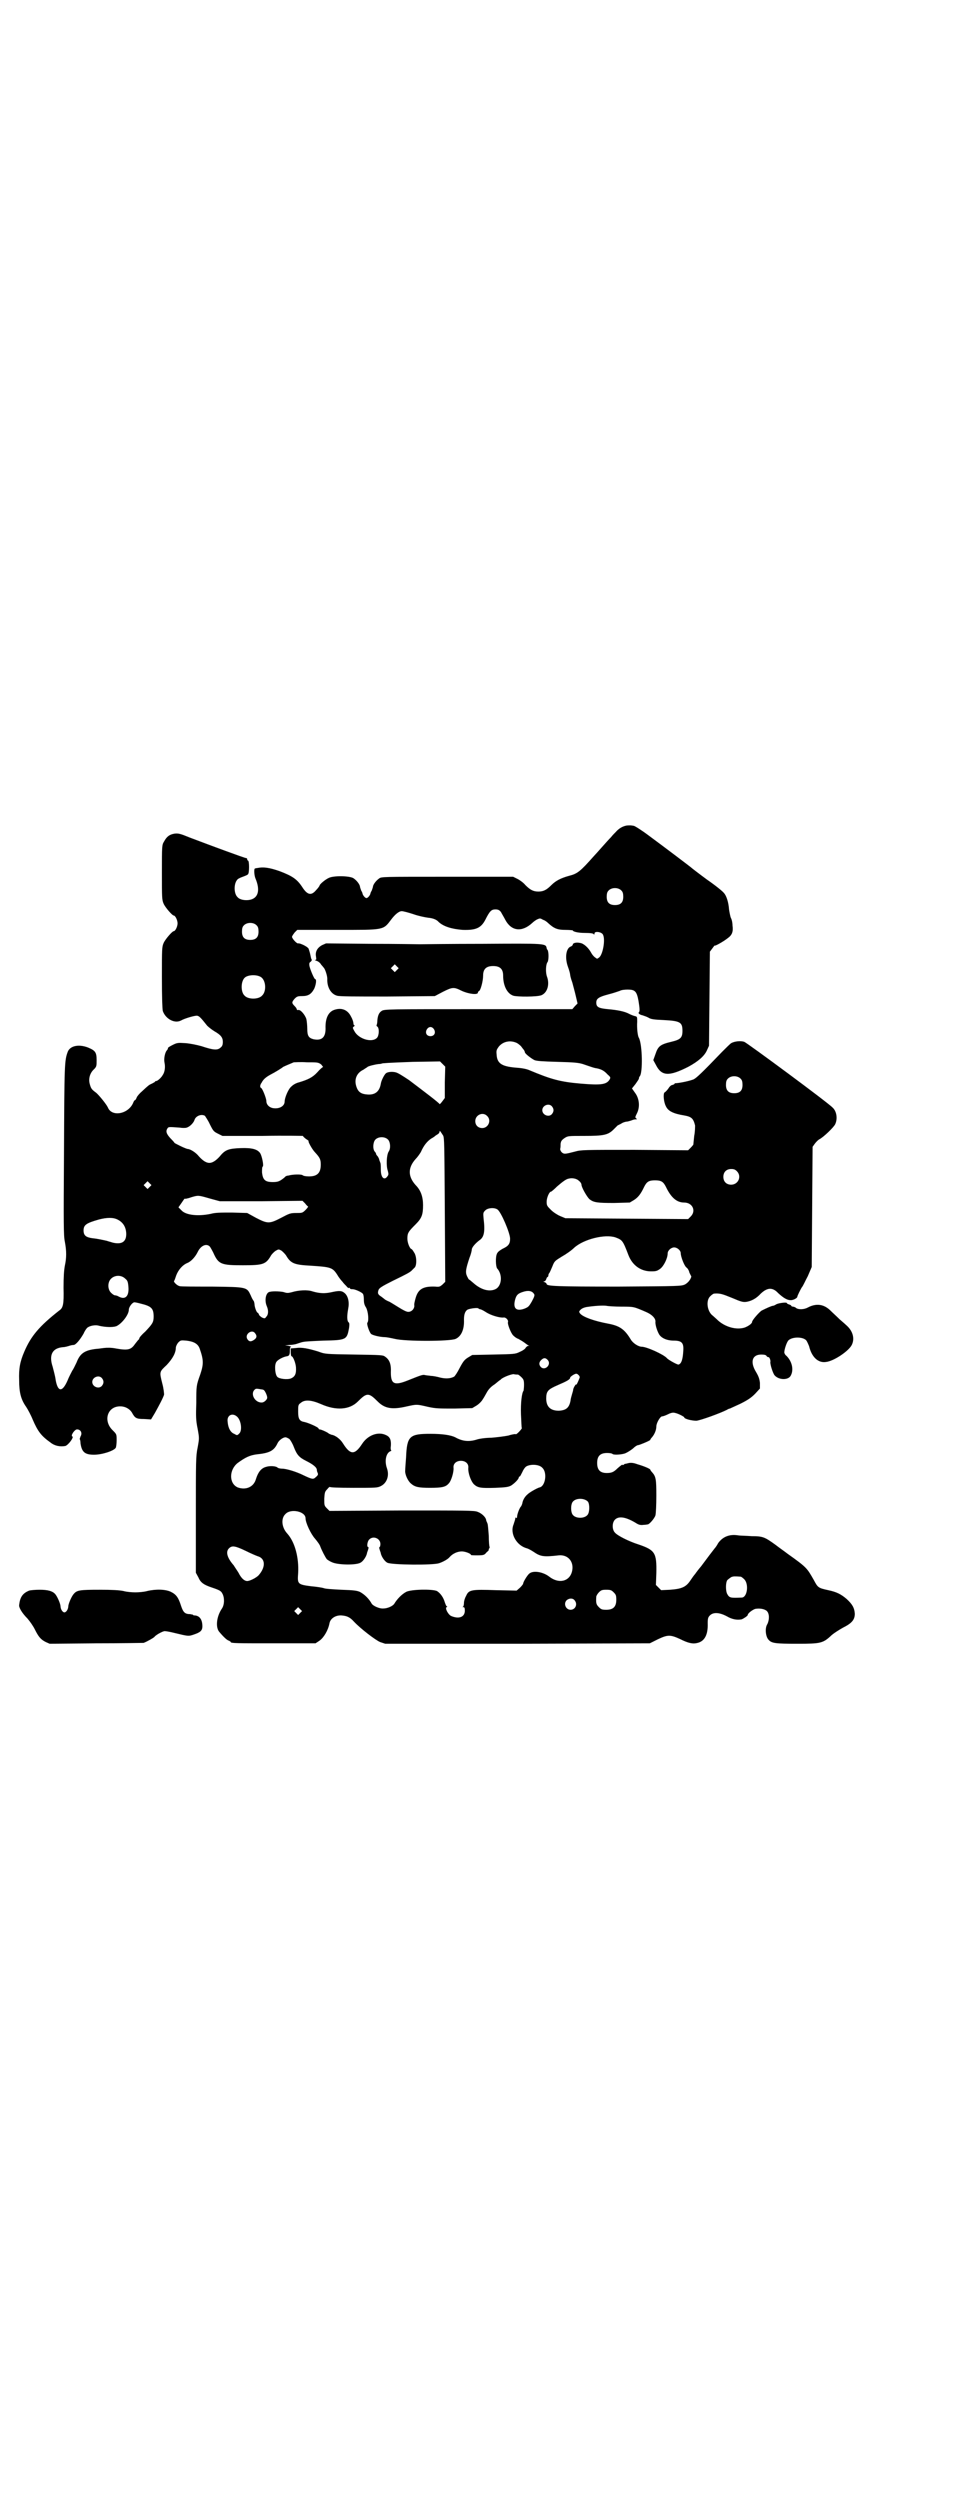<?xml version="1.0" standalone="no"?>
<!DOCTYPE svg PUBLIC "-//W3C//DTD SVG 20010904//EN"
 "http://www.w3.org/TR/2001/REC-SVG-20010904/DTD/svg10.dtd">
<svg version="1.0" xmlns="http://www.w3.org/2000/svg"
 width="1104pt" height="2870pt" viewBox="0 0 1104 2870"
 preserveAspectRatio="xMidYMid meet">
<g transform="translate(0,2870) scale(0.5,-0.5)"
fill="#000000" stroke="none">
<path d="M1437 3844 c-8 -2 -16 -7 -22 -14 -3 -3 -8 -8 -11 -12 -9 -9 -34 -38
-39 -43 -32 -36 -38 -41 -58 -46 -18 -5 -30 -11 -40 -21 -11 -11 -18 -15 -30
-15 -12 0 -19 4 -30 15 -4 5 -12 11 -18 14 l-10 5 -151 0 c-150 0 -152 0 -157
-4 -7 -5 -13 -13 -14 -18 0 -2 -2 -7 -3 -10 -2 -3 -3 -6 -3 -7 -1 -4 -6 -10
-9 -10 -3 0 -8 6 -9 10 0 1 -1 4 -3 7 -1 3 -3 8 -3 10 -1 5 -7 13 -14 18 -7 6
-43 7 -56 2 -8 -3 -23 -15 -23 -19 0 0 -3 -5 -8 -10 -11 -13 -20 -11 -32 8
-12 18 -23 25 -52 36 -23 8 -37 10 -51 7 -2 0 -5 -1 -5 -1 -3 0 -2 -16 1 -23
11 -26 7 -45 -13 -49 -10 -2 -23 0 -28 6 -9 8 -9 31 -1 40 1 2 7 5 13 7 5 2
11 4 12 6 3 3 3 30 0 31 -1 0 -2 2 -2 3 0 2 -1 3 -3 3 -3 0 -79 28 -129 47
-22 9 -26 10 -35 9 -12 -2 -18 -7 -24 -18 -5 -8 -5 -10 -5 -71 0 -58 0 -63 4
-72 4 -9 20 -27 23 -27 4 0 9 -11 9 -18 0 -7 -5 -18 -9 -18 -3 0 -19 -18 -23
-27 -4 -9 -4 -14 -4 -78 0 -49 1 -72 2 -78 6 -18 27 -30 42 -22 9 5 30 11 36
11 5 0 9 -4 24 -23 4 -4 12 -10 17 -13 14 -8 19 -14 19 -24 0 -6 -1 -10 -5
-13 -7 -7 -17 -6 -44 3 -11 3 -25 6 -37 7 -17 1 -19 1 -29 -4 -6 -3 -11 -6
-11 -7 0 -2 -1 -4 -3 -6 -4 -5 -7 -19 -5 -28 2 -9 1 -21 -4 -28 -3 -6 -12 -14
-15 -14 -2 0 -3 -1 -3 -2 0 0 -3 -2 -7 -4 -7 -3 -8 -4 -22 -17 -6 -5 -12 -12
-13 -15 -1 -3 -3 -6 -4 -6 -1 0 -3 -3 -4 -6 -11 -26 -49 -33 -58 -11 -3 7 -20
28 -27 34 -11 8 -12 10 -15 21 -3 12 1 25 10 33 6 6 6 8 6 21 0 18 -3 22 -20
29 -21 8 -40 4 -46 -9 -8 -21 -8 -27 -9 -236 -1 -159 -1 -187 2 -201 4 -21 4
-37 0 -55 -2 -11 -3 -25 -3 -51 1 -38 -1 -46 -10 -52 -46 -36 -65 -59 -80 -94
-10 -23 -13 -39 -12 -66 0 -28 4 -44 16 -61 4 -6 11 -19 15 -29 12 -28 20 -38
41 -53 10 -8 22 -10 34 -8 7 2 21 21 16 22 -4 2 5 15 10 16 9 1 14 -8 9 -16
-1 -3 -2 -6 -2 -6 1 -1 2 -5 2 -10 3 -20 10 -26 31 -26 19 0 46 9 50 16 1 2 2
10 2 17 0 14 0 14 -9 23 -23 22 -12 56 18 55 11 0 21 -6 26 -14 7 -13 10 -15
28 -15 l16 -1 9 15 c10 18 19 35 21 42 0 3 -1 14 -4 25 -7 28 -7 27 10 43 14
15 21 28 21 40 0 2 2 7 5 11 6 6 6 6 19 5 17 -2 27 -7 31 -19 9 -26 9 -35 1
-59 -9 -25 -9 -26 -9 -65 -1 -30 -1 -40 3 -59 4 -22 4 -22 0 -44 -4 -19 -4
-31 -4 -154 l0 -133 6 -11 c5 -12 13 -17 31 -23 18 -6 21 -8 24 -14 5 -9 5
-25 -1 -34 -13 -19 -15 -44 -6 -54 11 -13 18 -19 22 -20 2 -1 4 -2 4 -3 0 -3
13 -3 103 -3 l92 0 9 6 c10 7 20 24 23 40 2 11 14 19 28 18 12 -1 19 -4 28
-14 16 -17 49 -42 60 -47 l12 -4 304 0 304 1 18 9 c23 11 29 11 51 1 20 -10
30 -12 41 -9 16 4 24 19 23 45 0 11 1 14 5 18 8 8 22 7 39 -2 12 -7 23 -9 34
-7 5 2 14 8 14 10 0 4 11 12 17 14 10 2 22 0 27 -5 6 -6 6 -20 1 -30 -6 -9 -4
-29 3 -36 7 -8 16 -9 66 -9 54 0 59 1 79 20 6 5 17 12 26 17 20 10 27 18 27
32 -1 14 -6 22 -19 34 -13 11 -23 16 -42 20 -23 5 -24 6 -33 23 -16 28 -16 29
-61 61 -5 4 -18 13 -27 20 -25 18 -29 20 -55 20 -12 1 -27 1 -32 2 -20 3 -35
-4 -45 -18 -2 -4 -6 -10 -8 -12 -4 -5 -17 -22 -31 -41 -6 -7 -12 -15 -14 -18
-2 -2 -7 -9 -11 -15 -10 -15 -20 -19 -46 -21 l-21 -1 -6 6 -6 6 1 27 c1 47 -3
53 -41 66 -22 7 -48 20 -54 27 -7 7 -7 23 0 30 9 9 26 6 50 -9 5 -3 9 -4 16
-3 4 0 9 1 9 1 4 0 16 14 18 21 1 5 2 23 2 45 0 38 -1 44 -10 54 -2 2 -4 5 -4
6 -1 2 -15 8 -29 12 -8 3 -14 4 -20 3 -4 -1 -8 -2 -9 -2 -1 0 -2 -1 -3 -2 -2
-1 -3 -1 -3 0 0 1 -4 -2 -11 -8 -9 -9 -14 -11 -25 -11 -15 0 -22 7 -22 23 0
16 7 23 23 23 6 0 11 -1 12 -2 2 -3 20 -2 29 1 5 2 13 7 18 11 5 5 10 8 12 8
3 0 27 10 28 12 0 1 2 4 4 6 6 7 10 17 10 25 0 8 9 23 13 23 2 0 8 2 14 5 8 4
12 4 16 3 9 -2 21 -9 21 -10 0 -4 18 -8 28 -8 10 1 54 17 70 25 3 2 6 3 7 3 0
0 11 5 24 11 18 9 25 14 34 23 l11 12 0 13 c-1 9 -3 15 -9 25 -14 23 -9 40 12
40 7 0 11 -1 12 -3 1 -2 3 -3 5 -3 2 0 5 -8 4 -11 -1 -5 6 -27 10 -31 10 -11
32 -11 37 0 7 13 3 32 -10 45 -3 2 -5 6 -5 8 0 7 6 25 10 28 9 8 32 8 40 0 2
-2 5 -9 7 -14 6 -25 21 -39 39 -36 18 2 52 25 59 39 7 14 3 31 -11 44 -2 2
-10 9 -17 15 -7 7 -17 16 -22 21 -15 14 -32 16 -51 6 -9 -5 -22 -5 -27 -1 -2
2 -6 3 -7 3 -2 0 -4 1 -4 2 0 1 -2 2 -5 3 -3 1 -5 2 -5 3 0 3 -21 0 -25 -3 -3
-2 -6 -3 -7 -3 -3 0 -16 -6 -26 -11 -5 -3 -22 -22 -22 -26 0 -4 -9 -10 -17
-13 -19 -6 -44 1 -61 16 -5 5 -10 9 -12 11 -13 9 -17 35 -6 45 3 3 7 6 9 6 13
1 19 -1 41 -10 21 -9 25 -10 33 -9 12 2 23 8 33 19 15 14 27 15 40 1 13 -12
22 -17 31 -16 6 1 13 5 13 8 0 2 7 16 10 21 3 3 8 15 14 26 l9 21 1 138 1 138
5 7 c3 4 7 8 10 10 9 4 34 28 37 35 6 13 3 30 -6 38 -10 11 -197 149 -203 151
-9 3 -23 1 -30 -3 -3 -2 -12 -11 -21 -20 -47 -49 -58 -59 -65 -63 -7 -3 -28
-8 -41 -9 -2 0 -3 0 -3 -1 0 -1 -2 -2 -5 -3 -3 0 -7 -4 -10 -9 -3 -4 -7 -8 -8
-8 -4 -3 -2 -23 3 -32 5 -11 17 -17 42 -21 17 -3 21 -7 25 -23 0 -3 0 -14 -2
-24 -1 -10 -2 -19 -2 -20 0 0 -2 -3 -6 -7 l-6 -6 -123 1 c-117 0 -123 0 -137
-4 -23 -6 -25 -6 -30 -2 -3 3 -4 6 -4 8 1 3 1 8 1 12 1 6 2 8 9 13 8 5 8 5 45
5 45 0 55 2 68 15 5 5 9 9 9 9 0 0 4 2 8 4 4 3 11 5 15 5 3 1 8 2 10 3 2 1 6
2 8 2 4 0 4 0 2 2 -3 2 -3 3 1 11 8 15 6 35 -4 48 l-7 10 8 10 c4 6 8 11 8 13
0 2 1 4 2 5 7 8 6 72 -2 88 -3 4 -5 23 -4 37 0 11 0 12 -5 13 -4 1 -9 3 -13 5
-11 6 -27 9 -49 11 -22 2 -27 5 -27 15 0 9 5 13 28 19 12 3 23 7 26 8 3 2 11
3 18 3 17 0 21 -4 25 -26 3 -18 3 -24 1 -26 -3 -2 2 -6 8 -7 3 -1 9 -3 13 -5
6 -4 12 -5 36 -6 38 -2 43 -5 43 -25 0 -16 -5 -20 -26 -25 -25 -6 -30 -10 -36
-28 l-5 -14 6 -11 c13 -26 30 -27 75 -4 22 12 36 24 42 37 l5 11 1 108 1 108
6 8 c3 4 5 7 5 6 0 -2 20 9 30 17 10 7 13 15 11 29 0 7 -2 15 -4 18 -1 3 -3
12 -4 19 -1 16 -6 32 -12 38 -2 3 -19 17 -38 30 -19 14 -36 27 -38 29 -5 4
-55 42 -97 73 -16 12 -32 22 -34 22 -1 0 -5 1 -8 1 -3 0 -8 0 -11 -1z m-9
-149 c3 -3 4 -7 4 -14 0 -13 -6 -19 -19 -19 -13 0 -19 6 -19 19 0 7 1 11 4 14
7 8 23 8 30 0z m-277 -49 c2 -4 7 -12 10 -18 14 -26 38 -29 62 -7 2 2 7 6 11
8 7 3 7 3 14 -1 4 -1 9 -5 11 -7 14 -13 22 -16 40 -16 10 0 17 -1 17 -1 0 -3
12 -6 28 -6 12 0 20 -1 20 -3 1 -1 2 -1 2 2 0 5 13 4 18 -1 8 -8 2 -46 -7 -54
-5 -4 -5 -4 -10 0 -3 2 -7 7 -9 11 -6 11 -17 21 -25 22 -9 2 -17 0 -17 -4 0
-1 -2 -3 -4 -4 -11 -3 -15 -25 -7 -47 3 -8 5 -16 5 -18 0 -2 2 -10 5 -18 2 -8
6 -22 8 -31 l4 -17 -6 -6 -6 -7 -216 0 c-205 0 -216 0 -222 -4 -6 -4 -9 -10
-10 -22 0 -5 -1 -10 -2 -11 0 0 0 -2 2 -3 5 -4 4 -21 -1 -26 -12 -12 -43 -2
-52 16 -4 7 -4 8 -1 10 2 2 3 3 1 3 -1 0 -2 2 -2 5 0 2 -2 9 -5 14 -7 15 -20
22 -37 17 -15 -4 -23 -19 -22 -44 0 -20 -9 -28 -28 -24 -11 3 -14 8 -14 24 0
7 -1 17 -2 22 -3 10 -14 23 -19 21 -2 0 -3 0 -3 1 0 2 -2 5 -5 8 -7 7 -7 9 0
17 5 5 7 6 17 6 14 0 21 4 28 17 4 9 6 22 2 22 -2 0 -11 21 -13 30 -1 7 0 8 3
10 2 2 3 4 2 5 -1 1 -2 6 -3 11 -1 5 -3 11 -4 14 -3 5 -20 13 -24 12 -3 -1
-14 11 -14 15 0 2 3 6 6 10 l6 6 92 0 c109 0 105 -1 124 24 9 12 18 19 24 19
3 0 15 -3 27 -7 11 -4 26 -7 33 -8 11 -1 20 -4 25 -10 11 -10 29 -16 55 -18
30 -1 42 4 52 23 10 20 14 24 23 24 6 0 9 -1 13 -6z m-561 -31 c3 -3 4 -7 4
-14 0 -13 -6 -19 -19 -19 -13 0 -19 6 -19 19 0 7 1 11 4 14 7 8 23 8 30 0z m9
-118 c12 -7 14 -33 3 -43 -8 -9 -32 -9 -40 0 -9 8 -9 32 0 41 7 7 27 8 37 2z
m398 -120 c5 -8 1 -16 -8 -16 -9 0 -13 8 -8 16 2 3 5 5 8 5 3 0 6 -2 8 -5z
m189 -31 c3 -1 8 -5 11 -8 3 -4 6 -8 7 -9 1 -2 2 -4 2 -5 0 -3 14 -14 22 -18
5 -2 17 -3 53 -4 39 -1 48 -2 58 -5 18 -6 25 -9 33 -10 9 -2 16 -5 24 -14 7
-6 7 -7 5 -11 -7 -12 -19 -14 -66 -10 -48 4 -69 10 -119 31 -7 3 -18 5 -34 6
-30 3 -40 10 -41 30 -1 9 0 11 5 18 10 12 26 15 40 9z m-164 -91 l0 -36 -6 -8
c-3 -4 -6 -7 -6 -6 0 1 -11 10 -24 20 -13 10 -34 26 -46 35 -15 10 -26 17 -31
18 -8 2 -18 1 -22 -2 -4 -3 -11 -17 -12 -24 -3 -18 -13 -26 -30 -25 -16 1 -23
6 -27 21 -4 15 2 29 17 36 4 3 8 5 9 6 1 2 17 6 26 7 4 0 7 1 7 1 0 1 17 2 71
4 l63 1 6 -6 6 -6 -1 -36z m-284 41 c3 -4 5 -6 4 -6 -1 0 -7 -5 -13 -12 -11
-12 -22 -17 -42 -23 -8 -2 -14 -6 -18 -10 -7 -6 -15 -26 -15 -34 0 -11 -13
-18 -28 -15 -8 2 -14 8 -14 16 0 6 -9 29 -12 30 -3 1 -3 7 1 12 4 8 10 13 21
19 10 5 26 15 28 17 1 1 20 9 25 11 2 0 16 1 30 0 25 0 26 0 33 -5z m964 -33
c3 -3 4 -7 4 -14 0 -13 -6 -19 -19 -19 -13 0 -19 6 -19 19 0 7 1 11 4 14 7 8
23 8 30 0z m-434 -63 c5 -6 5 -12 0 -18 -7 -8 -22 -2 -22 9 0 11 15 17 22 9z
m-149 -22 c11 -10 3 -28 -11 -28 -9 0 -16 6 -16 16 0 14 17 22 27 12z m-648 0
c1 -2 7 -10 11 -19 8 -16 9 -17 19 -22 l10 -5 93 0 c50 1 92 0 92 0 0 -1 3 -4
7 -7 5 -3 7 -5 6 -5 -2 0 8 -19 15 -26 11 -12 13 -16 13 -28 0 -19 -8 -27 -27
-27 -7 0 -13 1 -15 3 -3 2 -22 2 -32 -1 -2 0 -5 -1 -5 -1 -1 0 -3 -2 -5 -4
-10 -8 -14 -10 -26 -10 -18 0 -23 5 -25 22 0 7 0 13 2 14 2 3 -2 23 -6 30 -6
9 -18 13 -45 12 -28 -1 -36 -4 -48 -19 -9 -10 -17 -15 -24 -15 -7 0 -15 5 -24
15 -7 9 -20 17 -26 17 -1 0 -9 3 -17 7 -8 4 -14 7 -13 7 0 0 -2 3 -6 7 -11 11
-15 18 -11 25 3 5 2 5 29 3 6 -1 13 -1 16 0 7 2 16 11 18 18 3 9 16 14 24 9z
m547 -45 c3 -5 3 -20 4 -171 l1 -165 -6 -6 c-6 -5 -7 -6 -17 -5 -27 1 -39 -5
-45 -26 -2 -7 -4 -15 -3 -18 0 -7 -6 -14 -14 -14 -4 0 -12 4 -23 11 -10 6 -19
12 -22 13 -3 1 -6 3 -8 4 -1 1 -5 4 -9 7 -8 5 -9 8 -6 16 2 4 8 8 32 20 35 17
38 19 43 23 2 2 5 5 7 7 6 4 6 27 -1 36 -2 4 -5 7 -5 7 -4 0 -10 14 -10 24 0
13 2 16 19 33 14 14 17 22 17 44 0 19 -5 34 -17 46 -18 20 -18 40 0 60 4 4 9
11 12 16 7 16 15 25 24 31 4 2 8 5 9 6 1 1 3 2 6 4 2 1 4 4 4 6 0 3 1 2 8 -9z
m-126 -10 c5 -6 6 -20 1 -27 -5 -8 -6 -33 -2 -44 2 -8 2 -9 -1 -13 -7 -10 -15
-3 -15 15 0 6 0 13 -1 16 -1 3 -3 7 -3 9 -1 2 -2 5 -4 7 -2 2 -3 4 -3 5 0 1
-1 3 -3 5 -5 6 -4 21 1 27 7 8 23 8 30 0z m801 -72 c12 -12 3 -31 -13 -31 -11
0 -18 7 -18 18 0 11 7 18 18 18 6 0 9 -1 13 -5z m-363 -22 c4 -3 6 -7 6 -9 0
-6 12 -27 18 -33 10 -8 18 -9 57 -9 l36 1 10 6 c9 6 15 13 23 30 6 12 11 15
25 15 14 0 19 -3 25 -15 12 -25 25 -36 42 -36 19 0 28 -19 15 -32 l-6 -6 -141
1 -141 1 -12 5 c-7 3 -16 9 -21 14 -9 9 -10 10 -10 19 0 9 6 23 10 23 1 0 7 5
14 12 14 12 21 17 27 18 8 2 18 0 23 -5z m-986 -14 l-5 -5 -4 4 -5 5 4 4 5 5
4 -4 5 -5 -4 -4z m139 -27 l22 -6 95 0 95 1 6 -6 c3 -4 6 -7 7 -7 0 -1 -2 -4
-6 -8 -7 -7 -8 -7 -21 -7 -14 0 -16 -1 -35 -11 -27 -14 -31 -14 -58 0 l-20 11
-35 1 c-27 0 -38 0 -49 -3 -29 -6 -57 -3 -67 8 l-7 7 7 10 c4 6 7 10 7 10 0
-1 7 0 15 3 17 5 16 5 44 -3z m660 -25 c8 -5 29 -54 29 -67 0 -12 -4 -17 -17
-23 -7 -4 -11 -7 -13 -11 -4 -8 -3 -29 0 -34 13 -14 11 -39 -2 -47 -14 -8 -34
-3 -52 13 -5 4 -9 8 -10 8 -1 0 -3 4 -5 8 -4 9 -3 16 6 43 3 7 5 16 5 18 0 5
8 14 17 21 11 7 14 19 10 51 -1 12 -1 13 4 18 6 6 21 7 28 2z m-873 -23 c12
-6 19 -16 20 -31 1 -20 -10 -27 -31 -22 -6 2 -11 3 -13 4 -9 2 -22 5 -33 6
-15 2 -21 6 -21 18 0 13 7 17 35 25 19 5 33 5 43 0z m1144 -41 c16 -6 17 -7
30 -41 9 -23 28 -37 52 -37 12 0 14 1 21 6 8 6 17 24 17 35 0 7 8 14 15 14 7
0 15 -7 15 -13 0 -8 8 -29 13 -33 3 -2 6 -7 7 -12 2 -4 4 -8 4 -8 1 0 0 -3 -2
-7 -3 -5 -7 -9 -12 -12 -9 -4 -12 -4 -153 -5 -142 0 -165 1 -165 6 0 1 -2 3
-4 4 -4 1 -4 2 -2 2 2 0 4 2 5 5 1 3 2 5 3 5 1 0 2 2 2 4 0 2 1 4 2 5 1 1 4 8
7 15 5 13 6 13 22 23 9 5 22 14 28 20 22 20 71 32 95 24z m-932 -21 c1 -1 5
-8 8 -14 12 -27 18 -29 68 -29 47 0 53 2 65 23 2 3 7 8 10 10 7 4 7 4 13 1 3
-2 8 -7 11 -11 11 -19 19 -22 57 -24 46 -3 50 -4 61 -21 4 -7 10 -14 12 -16 2
-3 6 -7 9 -10 2 -3 5 -5 6 -4 1 1 2 0 2 -1 0 -1 2 -2 5 -2 5 1 23 -7 25 -11 1
-1 2 -7 2 -12 0 -8 1 -13 5 -19 5 -9 7 -31 3 -35 -2 -3 5 -23 9 -26 4 -3 21
-7 31 -7 4 0 14 -2 23 -4 23 -6 127 -6 140 0 13 6 20 22 19 44 0 11 2 19 8 23
6 3 24 5 25 3 1 -1 3 -2 4 -2 2 0 8 -3 14 -7 11 -7 31 -13 40 -12 5 1 12 -6
10 -11 -1 -5 7 -25 12 -30 3 -3 8 -7 12 -8 3 -2 9 -5 13 -8 4 -3 8 -6 10 -7 3
-1 3 -1 0 -1 -2 0 -4 -2 -6 -4 -1 -3 -7 -7 -14 -10 -10 -5 -13 -5 -60 -6 l-49
-1 -10 -6 c-8 -5 -11 -9 -19 -24 -5 -10 -11 -19 -13 -20 -8 -4 -18 -5 -31 -2
-7 2 -17 4 -22 4 -5 1 -11 1 -14 2 -5 1 -8 0 -38 -12 -32 -13 -40 -9 -40 18 1
19 -3 29 -13 36 -5 4 -9 4 -72 5 -65 1 -66 1 -82 7 -23 7 -38 10 -51 8 l-12
-1 0 -9 c0 -5 1 -9 2 -9 3 0 9 -14 10 -25 1 -15 -2 -22 -12 -26 -8 -3 -27 -1
-31 4 -5 5 -7 27 -2 34 3 5 16 12 24 13 6 1 7 4 7 14 0 5 1 8 3 8 1 0 -2 1 -6
2 l-8 1 9 1 c5 0 14 1 19 3 6 2 12 4 14 4 2 1 23 2 46 3 53 1 54 2 59 29 1 8
1 11 -1 13 -4 3 -4 15 -1 31 3 15 0 29 -8 36 -7 6 -13 6 -31 2 -14 -3 -26 -3
-43 2 -11 4 -32 3 -48 -2 -8 -2 -11 -2 -17 0 -5 2 -26 3 -33 1 -9 -1 -13 -19
-7 -33 4 -9 4 -19 -1 -24 -3 -4 -3 -5 -10 -2 -3 2 -7 5 -7 7 -1 2 -2 4 -3 4
-2 0 -6 10 -7 17 0 3 -1 8 -2 10 -2 2 -5 8 -7 13 -9 19 -8 19 -89 20 -38 0
-72 0 -74 1 -6 1 -15 10 -13 12 1 1 3 7 5 13 5 13 15 24 25 28 8 3 18 13 24
25 7 15 20 21 28 13z m-194 -74 c5 -4 6 -7 7 -18 2 -22 -7 -31 -22 -23 -3 2
-7 3 -9 3 -2 0 -6 3 -9 6 -8 8 -8 24 0 32 9 9 24 9 33 0z m939 -35 c2 -2 1 -6
-5 -17 -7 -12 -8 -13 -18 -17 -18 -6 -25 1 -21 19 3 12 6 16 19 20 12 4 21 2
25 -5z m-904 -22 c25 -6 30 -11 30 -30 0 -13 -3 -17 -19 -34 -8 -7 -14 -14
-14 -16 0 -1 -1 -3 -2 -3 -1 -1 -4 -5 -8 -10 -9 -13 -16 -15 -44 -10 -10 2
-20 2 -28 1 -7 -1 -15 -2 -17 -2 -26 -3 -37 -10 -45 -31 -3 -6 -7 -15 -10 -19
-2 -4 -8 -15 -11 -23 -12 -27 -22 -26 -27 1 -1 9 -5 23 -7 31 -9 27 -1 43 24
45 4 0 11 2 14 3 3 1 7 2 10 2 5 0 15 12 23 26 2 5 6 11 8 13 5 5 19 8 28 5
13 -3 30 -4 39 -1 12 5 29 26 29 38 0 6 8 17 13 17 1 0 7 -1 14 -3z m1105 -7
c29 0 28 0 58 -13 13 -6 20 -14 20 -21 -1 -6 3 -20 8 -29 5 -9 18 -15 34 -15
18 0 23 -5 22 -22 -1 -20 -4 -31 -11 -33 -2 -1 -24 11 -27 15 -7 8 -46 26 -58
26 -7 0 -20 8 -25 17 -14 23 -25 31 -52 36 -32 6 -57 15 -64 23 -3 4 -3 5 1 9
3 3 8 5 13 6 19 3 38 4 46 3 4 -1 20 -2 35 -2z m-842 -61 c5 -6 4 -11 -2 -15
-7 -5 -12 -5 -16 2 -6 11 11 23 18 13z m672 -61 c10 -10 -5 -26 -15 -17 -5 5
-5 11 0 16 6 6 10 6 15 1z m-68 -34 c1 0 5 -3 8 -6 5 -5 6 -7 6 -18 0 -6 -1
-12 -1 -13 -4 -4 -7 -28 -6 -55 1 -16 1 -30 2 -31 0 -2 -12 -15 -14 -14 0 1
-8 0 -17 -3 -10 -2 -27 -4 -39 -5 -12 0 -27 -2 -33 -4 -19 -6 -34 -4 -50 5
-10 5 -29 8 -57 8 -48 0 -54 -5 -56 -54 -1 -13 -2 -26 -2 -30 -1 -9 6 -24 13
-30 9 -8 17 -10 44 -10 28 0 36 2 43 10 6 6 12 27 11 36 -1 9 6 16 17 16 11 0
18 -7 17 -16 -1 -12 6 -31 13 -38 9 -8 15 -9 49 -8 25 1 30 2 36 5 8 5 18 15
18 19 0 1 1 2 2 2 1 0 3 4 6 10 2 5 6 11 9 13 10 6 30 5 37 -3 12 -11 7 -42
-6 -45 -5 -1 -23 -11 -28 -16 -7 -6 -11 -14 -12 -21 -1 -3 -2 -6 -4 -8 -3 -4
-8 -17 -8 -23 0 -2 -1 -3 -2 -2 -1 1 -2 1 -2 0 0 -4 -2 -8 -4 -15 -9 -21 7
-49 31 -55 3 -1 9 -4 15 -8 16 -11 23 -12 58 -8 22 2 36 -16 30 -38 -6 -22
-30 -28 -52 -11 -14 11 -37 15 -46 7 -4 -3 -14 -19 -14 -23 0 -1 -3 -5 -7 -9
l-8 -7 -47 1 c-57 2 -63 1 -69 -13 -3 -5 -5 -12 -5 -16 0 -4 -1 -8 -2 -9 -2 0
-2 -1 1 -1 2 0 3 -2 3 -8 0 -15 -14 -20 -32 -12 -7 4 -14 18 -10 20 2 1 2 2 1
2 -2 0 -3 4 -5 9 -3 11 -10 21 -18 26 -11 5 -60 4 -71 -2 -11 -6 -21 -17 -27
-27 -3 -5 -15 -11 -25 -11 -9 -1 -24 6 -27 11 -6 11 -16 21 -27 27 -7 3 -13 4
-43 5 -19 1 -38 2 -41 4 -4 1 -16 3 -28 4 -31 4 -32 5 -30 30 2 35 -7 71 -25
91 -13 14 -15 35 -4 45 12 13 46 6 46 -10 0 -10 12 -36 22 -47 5 -6 11 -14 12
-18 3 -8 11 -24 15 -29 1 -1 7 -5 12 -7 13 -6 54 -7 65 -1 6 3 13 13 15 21 0
2 2 6 3 10 1 3 1 5 0 5 -4 0 -2 13 2 17 9 10 26 3 26 -10 0 -4 -1 -7 -2 -7 -1
0 -1 -2 0 -5 1 -4 3 -8 3 -10 2 -8 9 -18 15 -21 10 -5 105 -6 119 -1 9 3 20 9
24 14 7 8 18 13 28 13 8 0 21 -5 21 -8 0 -1 7 -1 15 -1 15 0 16 1 21 7 4 3 6
6 5 6 -1 0 0 1 1 3 1 1 1 3 1 3 -1 1 -2 12 -2 26 -1 13 -2 26 -3 28 -1 3 -3 6
-3 8 -1 7 -11 16 -20 19 -7 3 -28 3 -174 3 l-166 -1 -6 6 c-6 6 -6 7 -6 22 1
14 1 16 7 22 3 4 6 6 6 5 0 -1 18 -2 54 -2 52 0 55 0 63 4 14 7 20 24 14 41
-6 17 -2 35 8 39 2 1 3 2 2 2 -1 0 -2 4 -1 10 1 14 -2 21 -11 25 -18 9 -42 0
-55 -20 -17 -26 -27 -26 -44 1 -6 10 -18 19 -27 20 -2 1 -4 2 -5 2 -2 3 -18
10 -21 10 -2 0 -3 1 -3 2 0 3 -23 13 -32 15 -12 2 -15 7 -15 24 0 14 0 16 6
20 9 8 24 7 47 -3 34 -15 65 -13 84 6 21 21 25 21 46 0 16 -16 33 -19 67 -11
23 5 22 5 48 -1 18 -4 25 -4 61 -4 l41 1 10 6 c5 3 12 10 14 14 3 4 7 12 10
17 4 7 10 13 18 18 6 5 12 10 13 10 3 5 24 13 30 13 4 -1 8 -1 10 -1z m139 -1
c2 -1 3 -4 3 -5 0 -2 -8 -20 -8 -17 0 3 -6 -6 -7 -11 0 -3 -2 -8 -3 -12 -1 -4
-3 -10 -3 -13 -3 -17 -10 -23 -27 -24 -19 0 -29 9 -29 28 0 17 4 21 27 31 21
9 28 13 28 17 0 2 10 9 14 9 1 0 4 -1 5 -3z m-1095 -7 c5 -6 5 -12 0 -18 -7
-8 -22 -2 -22 9 0 11 15 17 22 9z m371 -27 c3 0 9 -13 9 -18 0 -4 -6 -10 -11
-11 -15 -2 -27 16 -20 27 4 5 5 5 12 4 4 -1 9 -1 10 -2z m-61 -61 c10 -8 13
-32 6 -39 -5 -5 -5 -5 -12 -1 -8 3 -14 13 -15 28 -2 14 10 21 21 12z m121 -52
c2 -2 7 -10 10 -18 7 -18 12 -24 28 -32 16 -8 25 -15 25 -21 0 -2 1 -5 2 -7 1
-3 1 -5 -4 -9 -6 -6 -8 -6 -29 4 -16 8 -39 15 -49 15 -4 0 -9 1 -11 3 -4 3
-17 4 -26 1 -11 -3 -18 -12 -23 -28 -5 -18 -23 -26 -42 -19 -20 9 -20 40 0 56
18 13 28 18 45 20 30 3 39 9 47 26 3 6 12 13 18 13 2 0 6 -2 9 -4z m686 -144
c4 -6 4 -24 -1 -30 -7 -9 -27 -9 -34 0 -5 6 -5 24 0 30 7 9 27 9 35 0z m-786
-113 c12 -6 24 -11 27 -12 18 -5 19 -25 2 -44 -6 -6 -20 -13 -26 -13 -7 0 -14
7 -20 19 -3 5 -8 12 -11 17 -15 17 -19 31 -11 39 7 7 14 6 39 -6z m1137 -59
c1 0 5 -3 8 -6 11 -11 7 -42 -6 -42 -25 -1 -28 -1 -33 8 -4 7 -4 26 0 32 2 2
6 5 9 7 5 2 8 2 22 1z m-292 -36 c5 -5 6 -7 6 -17 0 -16 -7 -23 -23 -23 -10 0
-12 1 -17 6 -6 6 -7 9 -6 24 0 2 3 7 6 10 5 5 7 6 17 6 10 0 12 -1 17 -6z
m-90 -18 c8 -9 2 -22 -9 -22 -11 0 -17 14 -9 22 6 5 14 5 18 0z m-630 -29 l-5
-5 -4 4 -5 5 4 4 5 5 4 -4 5 -5 -4 -4z"/>
<path d="M740 3570 c-11 -6 -16 -15 -14 -26 1 -7 1 -8 -2 -8 -2 0 0 -1 3 -2 4
-1 9 -5 11 -9 3 -3 5 -6 6 -7 3 -3 8 -18 8 -25 -1 -19 8 -35 22 -39 5 -2 42
-2 116 -2 l109 1 19 10 c22 11 25 11 43 2 15 -7 37 -10 37 -4 0 1 1 3 3 4 3 1
9 22 9 35 0 15 7 22 23 22 16 0 23 -7 23 -22 0 -23 9 -41 23 -46 9 -3 55 -3
65 1 14 6 19 25 13 42 -4 10 -3 29 1 34 3 4 3 24 0 28 -1 1 -2 3 -2 4 -2 11
-2 11 -147 10 -74 0 -138 -1 -144 -1 -5 0 -56 1 -113 1 l-103 1 -9 -4z m172
-57 l-5 -5 -4 4 -5 5 4 4 5 5 4 -4 5 -5 -4 -4z"/>
<path d="M67 2088 c-15 -6 -21 -15 -23 -33 -1 -6 7 -19 19 -31 6 -7 13 -17 17
-25 8 -16 13 -23 25 -29 l9 -4 106 1 c59 0 108 1 110 1 6 2 24 12 25 14 3 4
17 12 23 13 4 0 14 -2 22 -4 33 -8 33 -8 45 -4 15 5 20 9 20 19 0 15 -6 24
-17 25 -2 0 -4 0 -4 1 0 1 -3 1 -7 2 -12 0 -16 4 -21 19 -6 19 -11 26 -23 32
-12 6 -34 7 -55 2 -7 -2 -19 -3 -27 -3 -8 0 -20 1 -27 3 -9 2 -26 3 -55 3 -45
0 -52 -1 -59 -9 -5 -5 -12 -21 -13 -28 0 -8 -5 -15 -9 -15 -4 0 -9 7 -9 15 -1
7 -8 23 -13 28 -6 6 -16 9 -35 9 -10 0 -21 -1 -24 -2z"/>
</g>
</svg>

